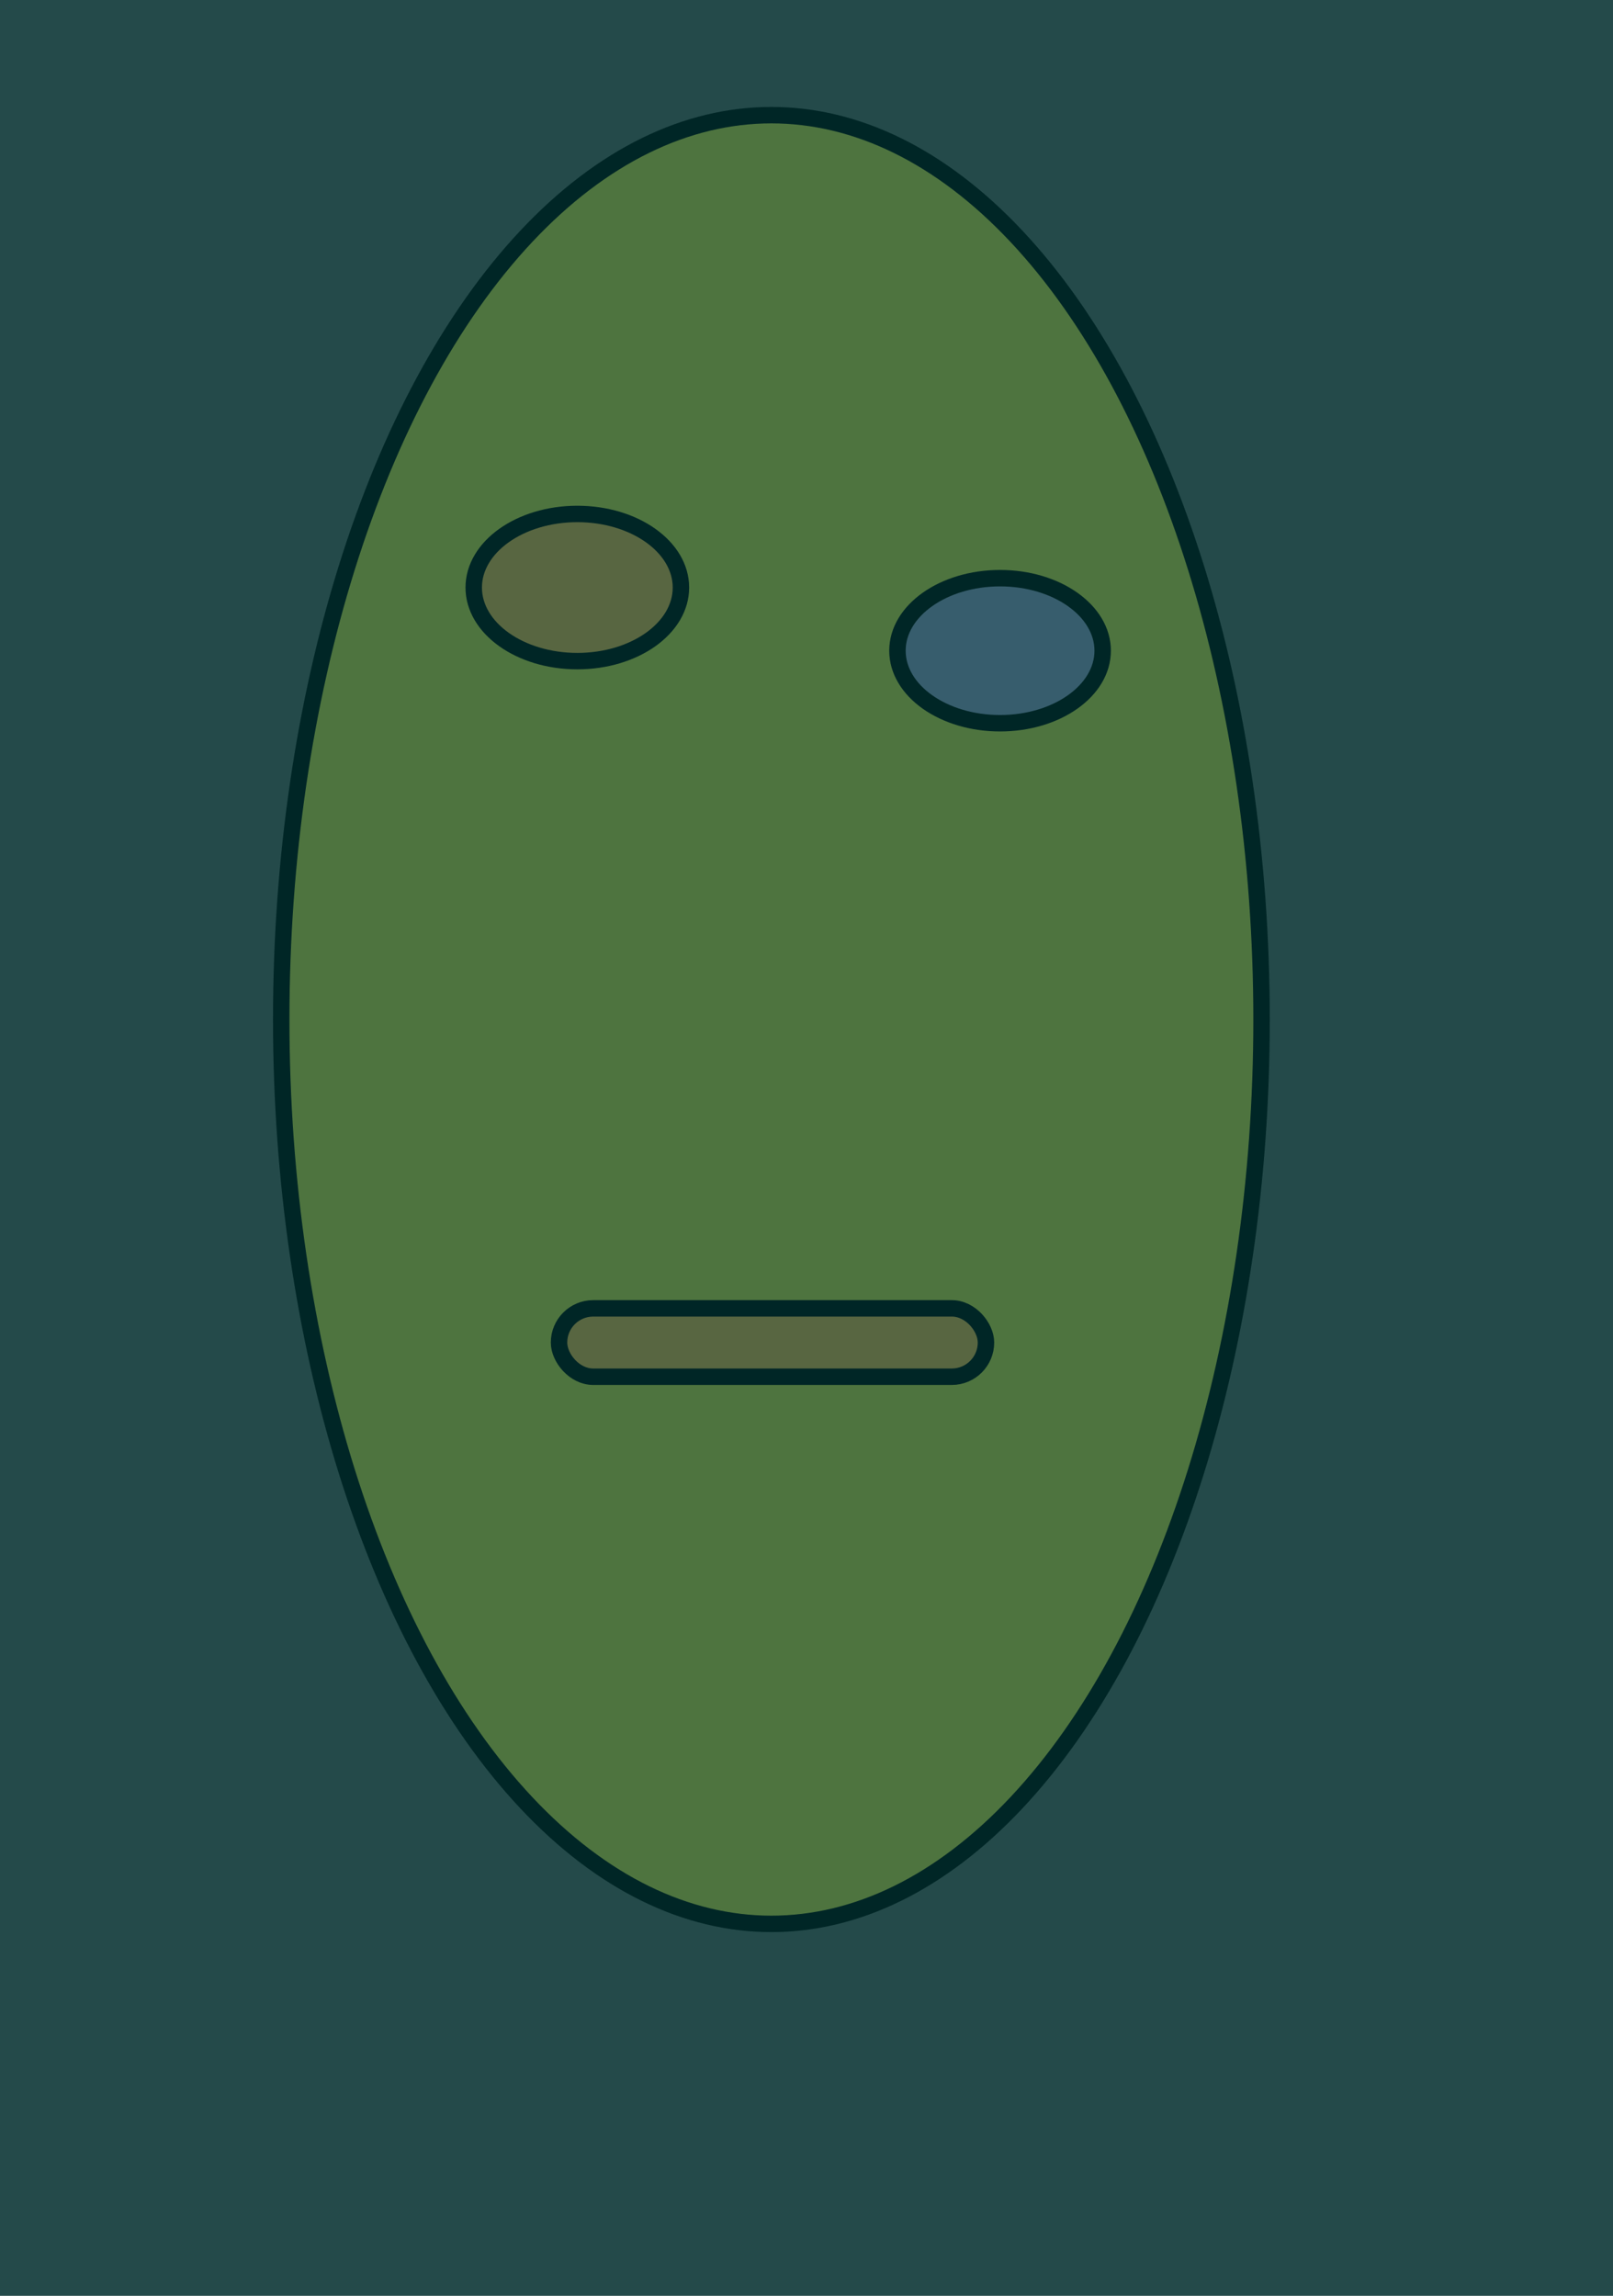 <?xml version="1.0" encoding="UTF-8" standalone="no"?>
<!-- Created with Inkscape (http://www.inkscape.org/) -->

<svg
   xmlns:dc="http://purl.org/dc/elements/1.1/"
   xmlns:cc="http://creativecommons.org/ns#"
   xmlns:rdf="http://www.w3.org/1999/02/22-rdf-syntax-ns#"
   xmlns:svg="http://www.w3.org/2000/svg"
   xmlns="http://www.w3.org/2000/svg"
   xmlns:sodipodi="http://sodipodi.sourceforge.net/DTD/sodipodi-0.dtd"
   xmlns:inkscape="http://www.inkscape.org/namespaces/inkscape"
   width="26mm"
   height="37mm"
   viewBox="0 0 26 37"
   version="1.1"
   id="svg8"
   inkscape:version="0.92.5 (2060ec1f9f, 2020-04-08)"
   sodipodi:docname="noProfileImage.svg">
  <rect x="0" y="0" width="26" height="37" fill="#333333" stroke="none"/>
  <defs
     id="defs2" />
  <sodipodi:namedview
     id="base"
     pagecolor="#ffffff"
     bordercolor="#666666"
     borderopacity="1.0"
     inkscape:pageopacity="0.0"
     inkscape:pageshadow="2"
     inkscape:zoom="2.8"
     inkscape:cx="-41.864088"
     inkscape:cy="103.09331"
     inkscape:document-units="mm"
     inkscape:current-layer="layer1"
     showgrid="false"
     inkscape:window-width="1360"
     inkscape:window-height="715"
     inkscape:window-x="-8"
     inkscape:window-y="296"
     inkscape:window-maximized="1" />
  <g
     inkscape:label="Layer 1"
     inkscape:groupmode="layer"
     id="layer1"
     transform="translate(0,-260)">
    <ellipse
       style="fill:#ffff00;fill-opacity:0.296;stroke:#000000;stroke-width:0.265"
       id="path14"
       ry="14.575"
       rx="7.901"
       cy="276.431"
       cx="12.434" />
    <ellipse
       style="fill:#a02c2c;fill-opacity:0.296;stroke:#000000;stroke-width:0.265"
       id="path16"
       cx="9.306"
       cy="269.469"
       rx="1.67"
       ry="1.186" />
    <ellipse
       style="fill:#0000ff;fill-opacity:0.296;stroke:#000000;stroke-width:0.265"
       id="path18"
       cx="16.12"
       cy="270.487"
       rx="1.654"
       ry="1.169" />
    <rect
       style="fill:#a02c2c;fill-opacity:0.296;stroke:#000000;stroke-width:0.265"
       id="rect20"
       width="6.882"
       height="1.102"
       x="9.011"
       y="281.086"
       ry="0.551" />
    <rect
       style="fill:#008080;fill-opacity:0.296;stroke:#000000;stroke-width:0.265"
       id="rect39"
       width="45.83"
       height="47.908"
       x="-8.41"
       y="254.856"
       ry="0.551" />
  </g>
</svg>

